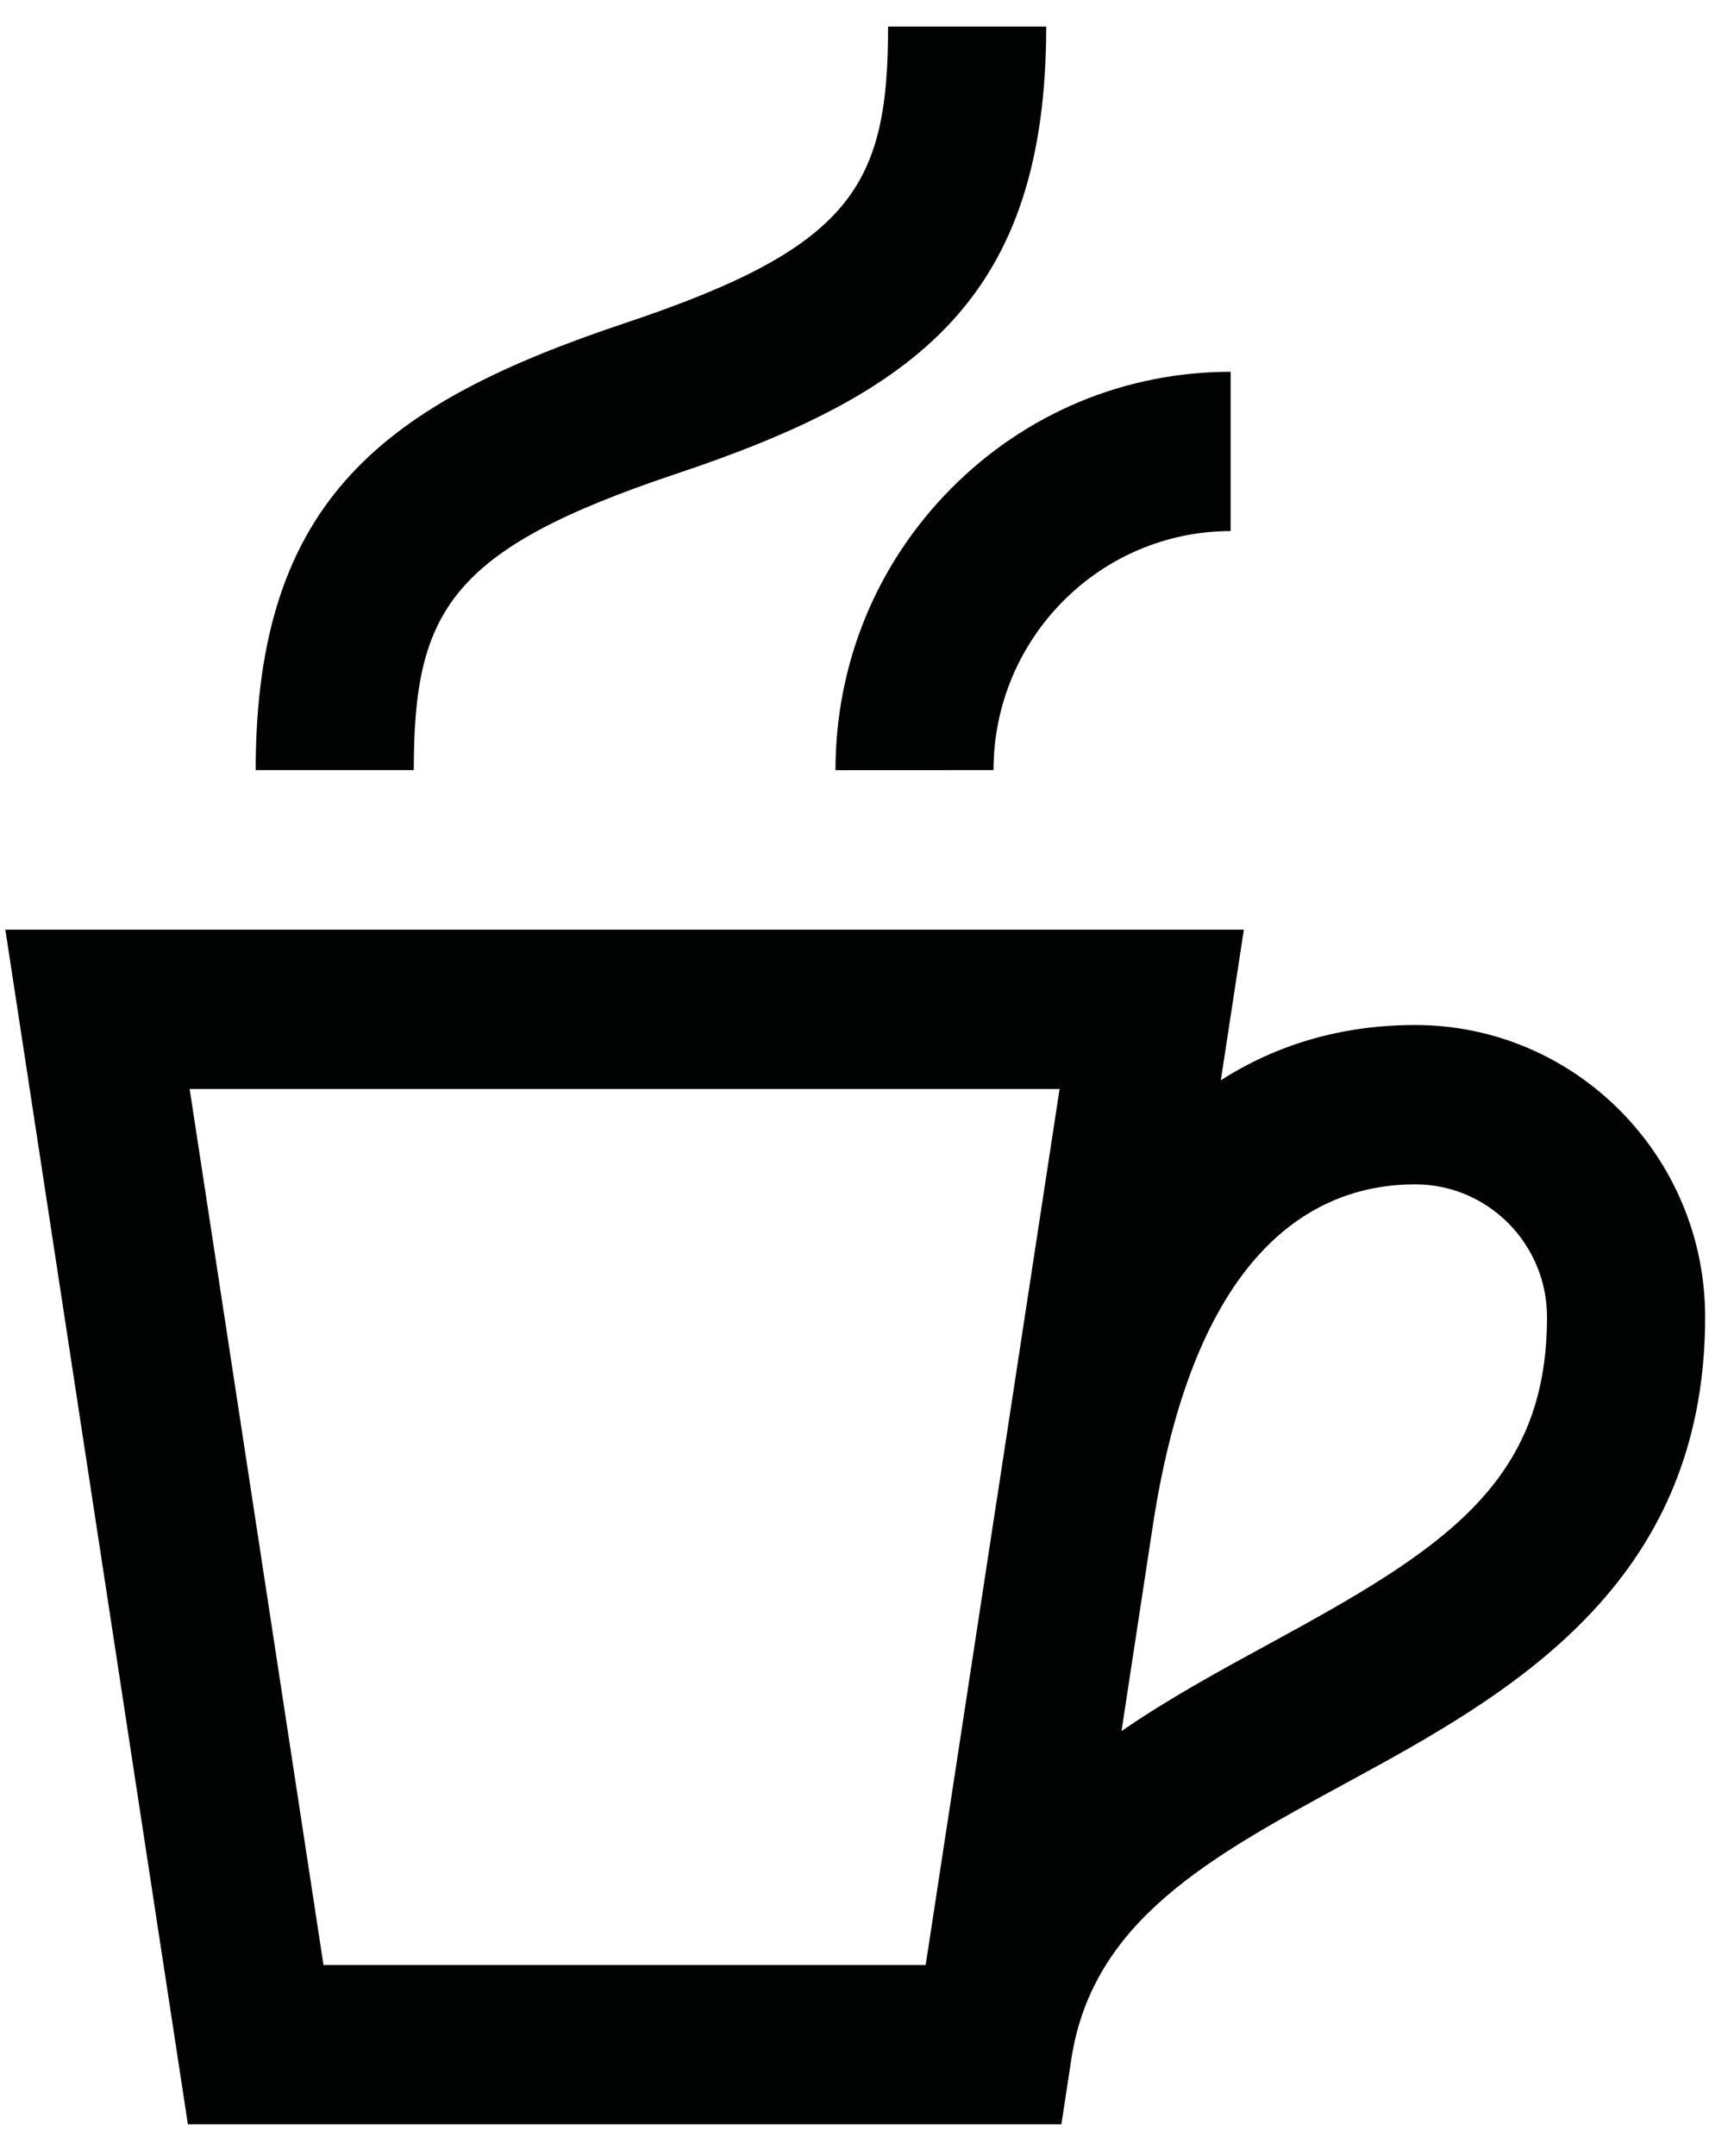 <?xml version="1.0" encoding="UTF-8"?>
<svg width="46px" height="58px" viewBox="0 0 46 58" version="1.1" xmlns="http://www.w3.org/2000/svg" xmlns:xlink="http://www.w3.org/1999/xlink">
    <!-- Generator: Sketch 52.5 (67469) - http://www.bohemiancoding.com/sketch -->
    <title>Icons/.coffee</title>
    <desc>Created with Sketch.</desc>
    <g id="Vapaaehtoisalusta-Layouts" stroke="none" stroke-width="1" fill="none" fill-rule="evenodd">
        <g id="HKI-Ikonit" transform="translate(-746, -239)" fill="#010202">
            <g id="Icons/.coffee" transform="translate(745, 239)">
                <path d="M23.488,20.718 L27.742,20.716 C27.742,17.172 30.604,14.288 34.124,14.286 L34.124,10.001 C31.281,10.002 28.609,11.117 26.601,13.141 C24.592,15.164 23.488,17.857 23.488,20.718" id="Fill-52"></path>
                <path d="M19.192,12.749 C25.658,10.588 29.16,8.03 29.16,0.715 L24.904,0.715 C24.904,4.993 23.933,6.649 17.85,8.682 C11.384,10.843 7.882,13.4 7.882,20.716 L12.138,20.716 C12.138,16.438 13.109,14.782 19.192,12.749" id="Fill-53"></path>
                <path d="M39.092,27.573 C37.137,27.573 35.382,28.085 33.86,29.06 L34.48,25.008 L1.144,25.008 L6.057,57.143 L29.569,57.143 L29.844,55.341 C30.432,51.659 33.566,49.958 37.195,47.984 C41.516,45.635 46.896,42.711 46.896,35.429 C46.896,31.098 43.395,27.573 39.092,27.573 Z M6.105,29.294 L29.52,29.294 L27.824,40.385 C27.824,40.386 27.822,40.389 27.822,40.391 L25.916,52.858 L9.707,52.858 L6.105,29.294 Z M35.172,44.213 C33.854,44.931 32.475,45.68 31.187,46.566 L32.03,41.04 C33.185,33.452 36.507,31.859 39.092,31.859 C41.048,31.859 42.64,33.46 42.64,35.429 C42.64,39.925 39.803,41.698 35.172,44.213 Z" id="Fill-54"></path>
            </g>
        </g>
    </g>
</svg>